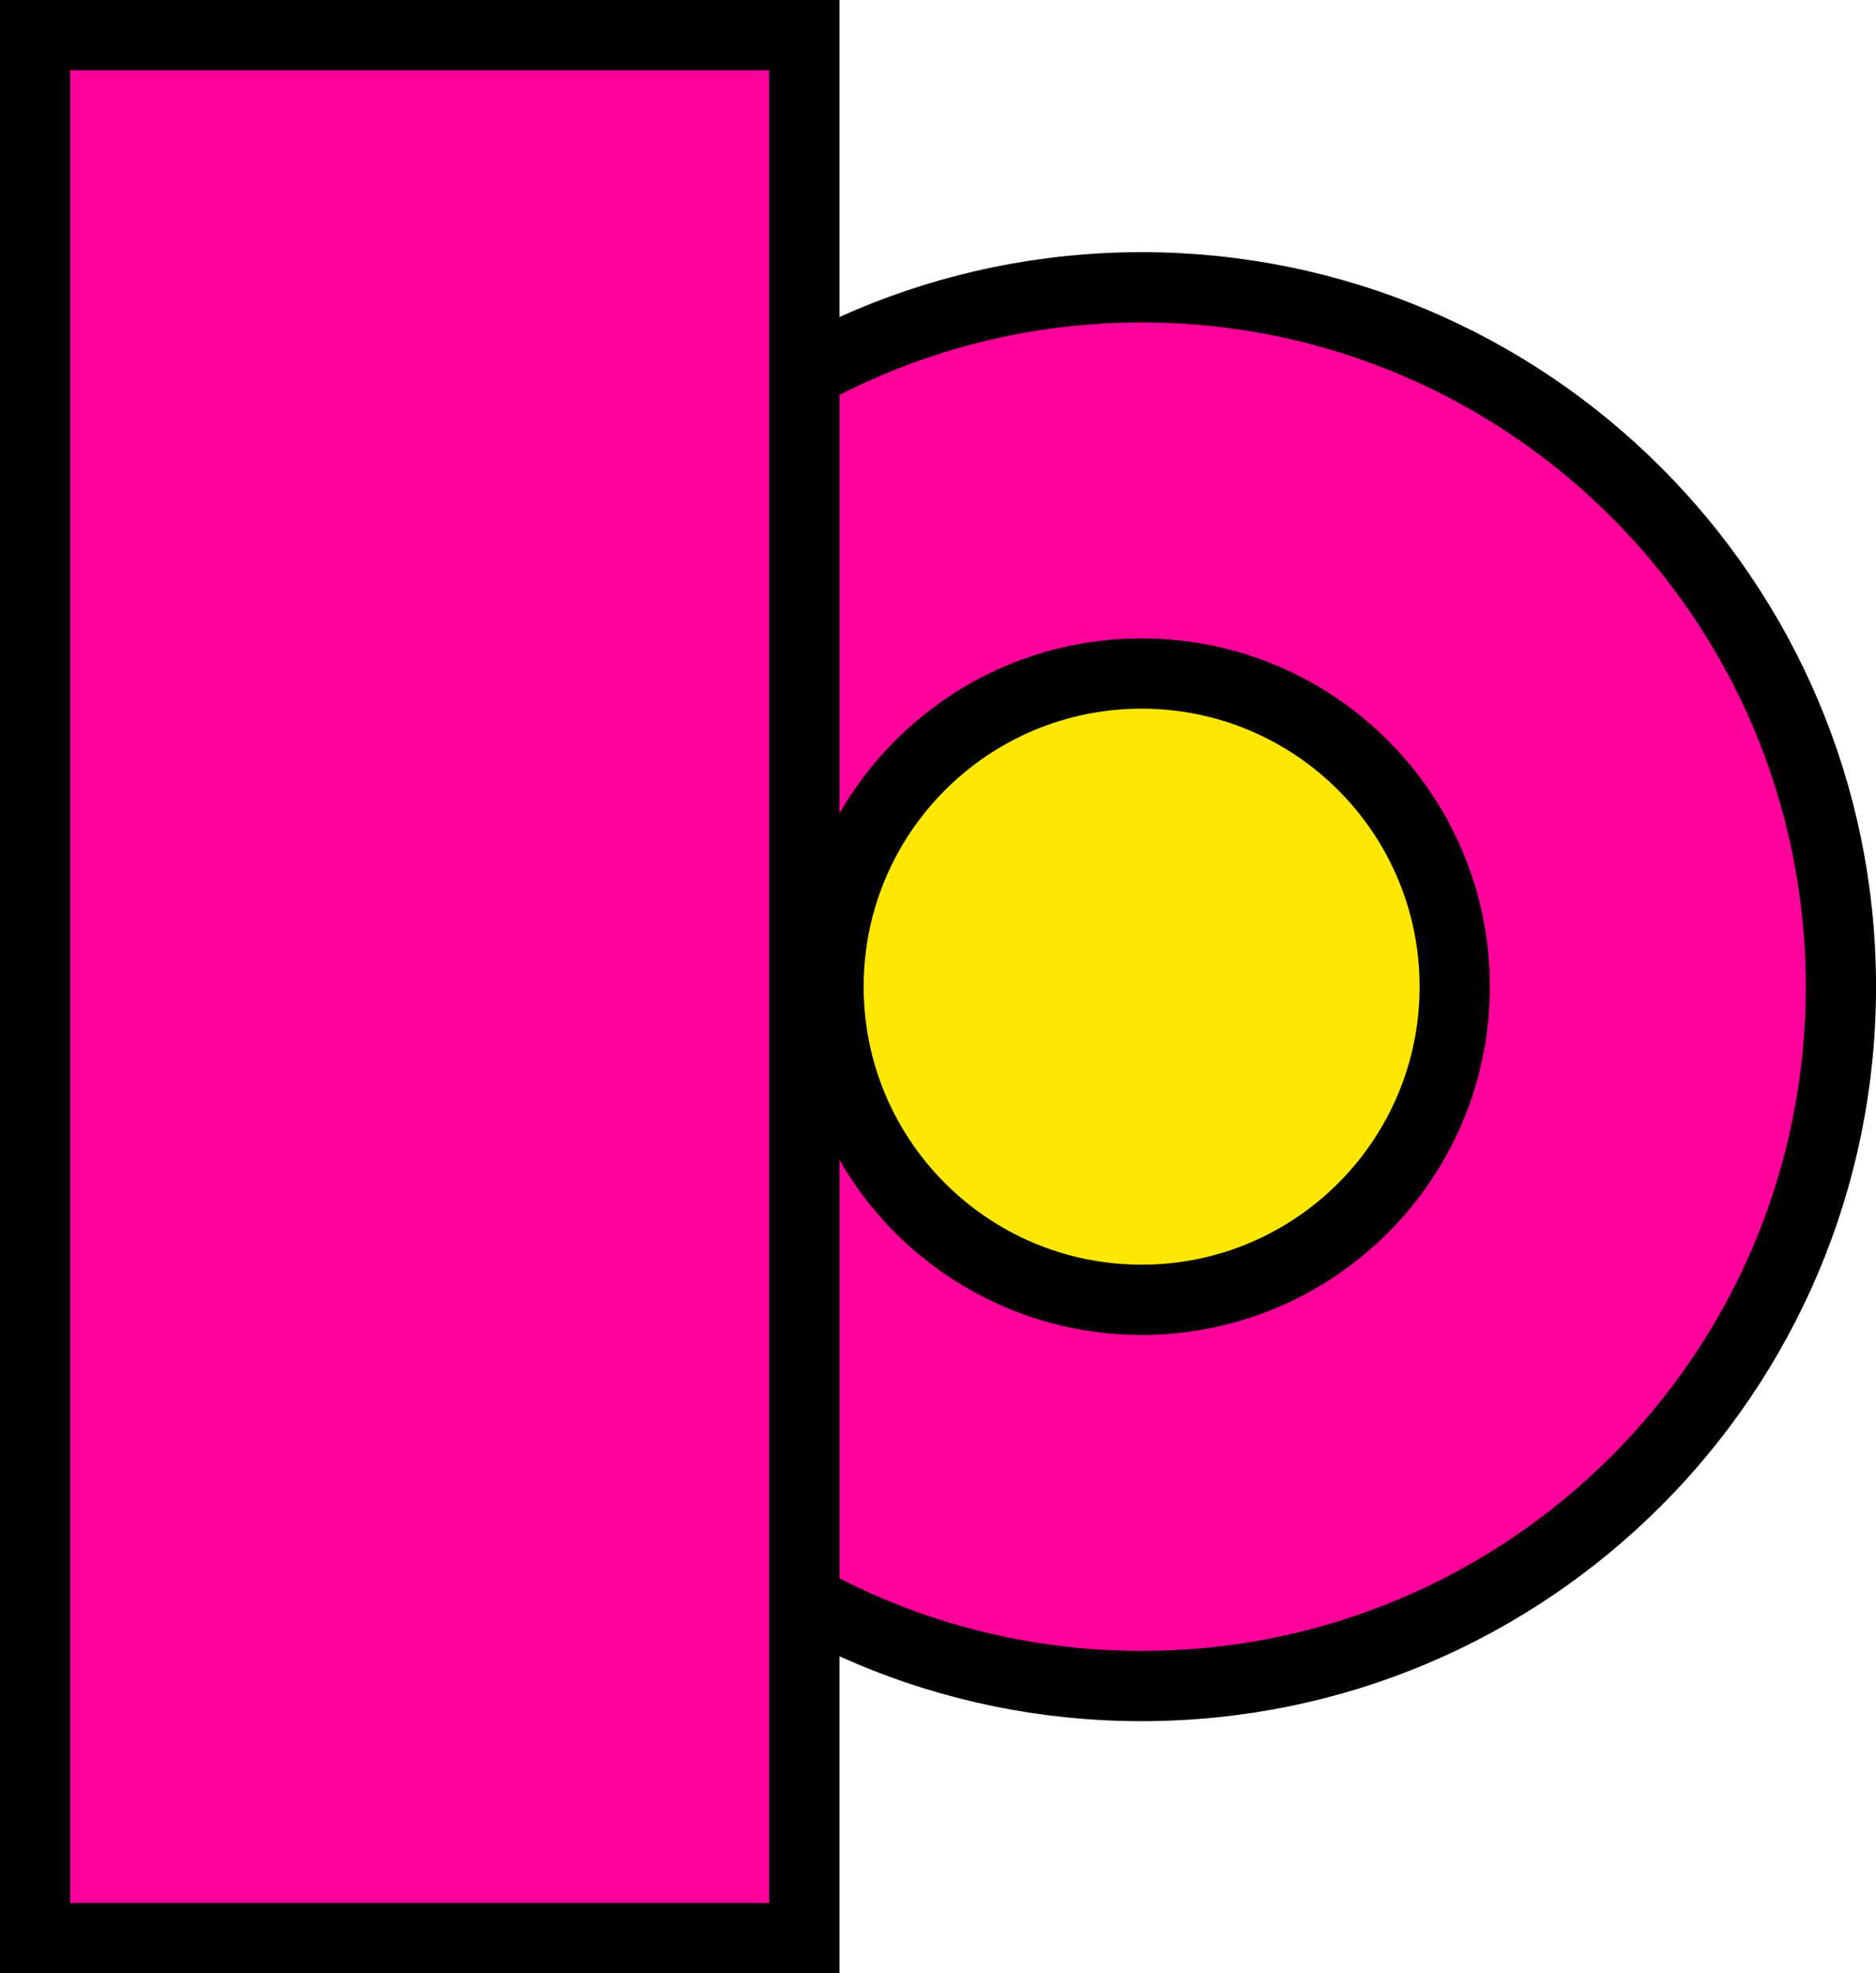 <svg version="1.1" xmlns="http://www.w3.org/2000/svg" xmlns:xlink="http://www.w3.org/1999/xlink" width="40.073" height="42.146" viewBox="0,0,40.073,42.146"><g transform="translate(-219.963,-158.927)"><g data-paper-data="{&quot;isPaintingLayer&quot;:true}" fill-rule="nonzero" stroke="#000000" stroke-width="1.5" stroke-linecap="butt" stroke-linejoin="miter" stroke-miterlimit="10" stroke-dasharray="" stroke-dashoffset="0" style="mix-blend-mode: normal"><path d="M244.349,165.063c8.25,0 14.938,6.688 14.938,14.938c0,8.25 -6.688,14.938 -14.938,14.938c-8.25,0 -14.938,-6.688 -14.938,-14.938c0,-8.25 6.688,-14.938 14.938,-14.938z" data-paper-data="{&quot;index&quot;:null}" fill="#ff009a"/><path d="M244.349,173.313c3.693,0 6.688,2.994 6.688,6.688c0,3.693 -2.994,6.688 -6.688,6.688c-3.693,0 -6.688,-2.994 -6.688,-6.688c0,-3.693 2.994,-6.688 6.688,-6.688z" data-paper-data="{&quot;index&quot;:null}" fill="#fee700"/><path d="M237.144,159.677v40.646h-16.431v-40.646z" data-paper-data="{&quot;index&quot;:null}" fill="#ff009a"/></g></g></svg>